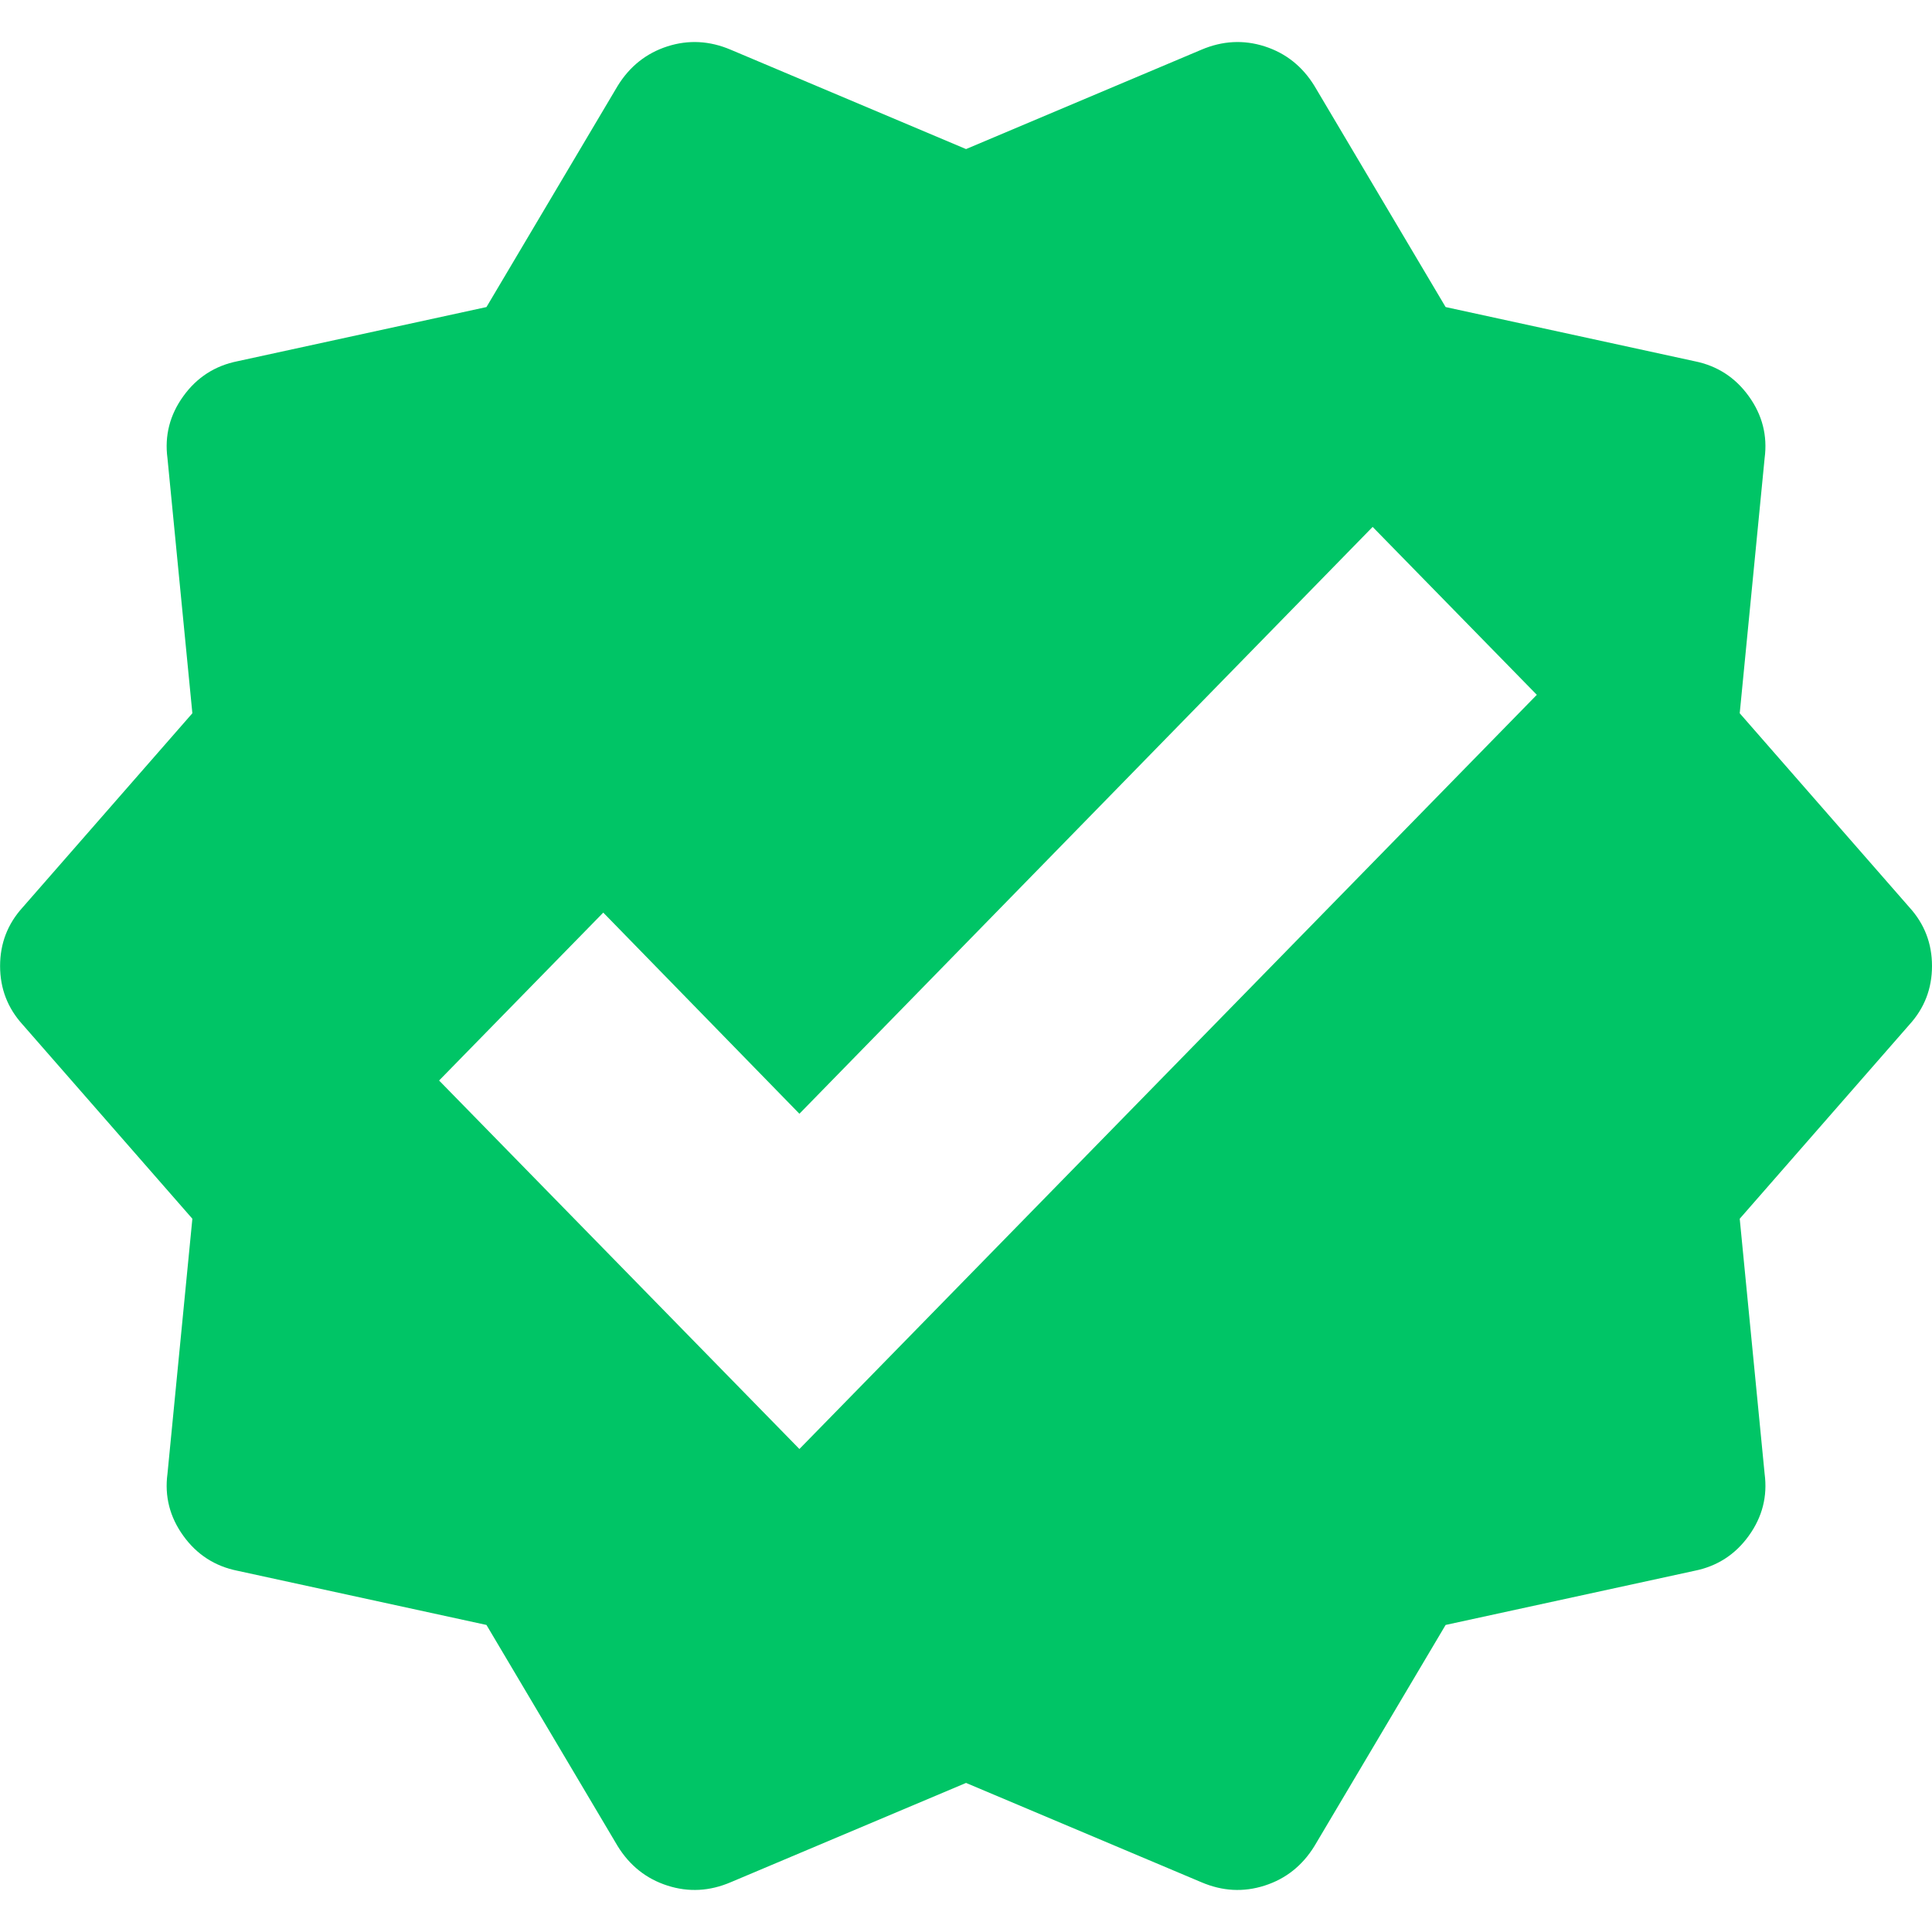 <svg width="44" height="44" viewBox="0 0 44 44" fill="none" xmlns="http://www.w3.org/2000/svg">
<path fill-rule="evenodd" clip-rule="evenodd" d="M14.067 42.044L11.079 37.007L5.412 35.774C4.896 35.671 4.484 35.406 4.175 34.977C3.866 34.549 3.746 34.078 3.814 33.564L4.381 27.756L0.517 23.336C0.174 22.959 0.002 22.514 0.002 22C0.002 21.486 0.174 21.041 0.517 20.664L4.381 16.244L3.814 10.436C3.746 9.922 3.866 9.451 4.175 9.023C4.484 8.594 4.896 8.329 5.412 8.226L11.079 6.993L14.067 1.956C14.342 1.51 14.72 1.211 15.2 1.056C15.681 0.902 16.162 0.928 16.643 1.133L22.001 3.395L27.359 1.133C27.84 0.928 28.321 0.902 28.802 1.056C29.283 1.211 29.66 1.51 29.935 1.956L32.923 6.993L38.591 8.226C39.106 8.329 39.518 8.594 39.827 9.023C40.136 9.451 40.256 9.922 40.188 10.436L39.621 16.244L43.485 20.664C43.828 21.041 44 21.486 44 22C44 22.514 43.828 22.959 43.485 23.336L39.621 27.756L40.188 33.564C40.256 34.078 40.136 34.549 39.827 34.977C39.518 35.406 39.106 35.671 38.591 35.774L32.923 37.007L29.935 42.044C29.66 42.489 29.283 42.789 28.802 42.943C28.321 43.098 27.84 43.072 27.359 42.866L22.001 40.605L16.643 42.866C16.162 43.072 15.681 43.098 15.2 42.943C14.72 42.789 14.342 42.489 14.067 42.044ZM10 24.608L18.206 33L35 15.824L31.261 12L18.206 25.365L13.739 20.784L10 24.608Z" fill="#00C566"/>
</svg>

